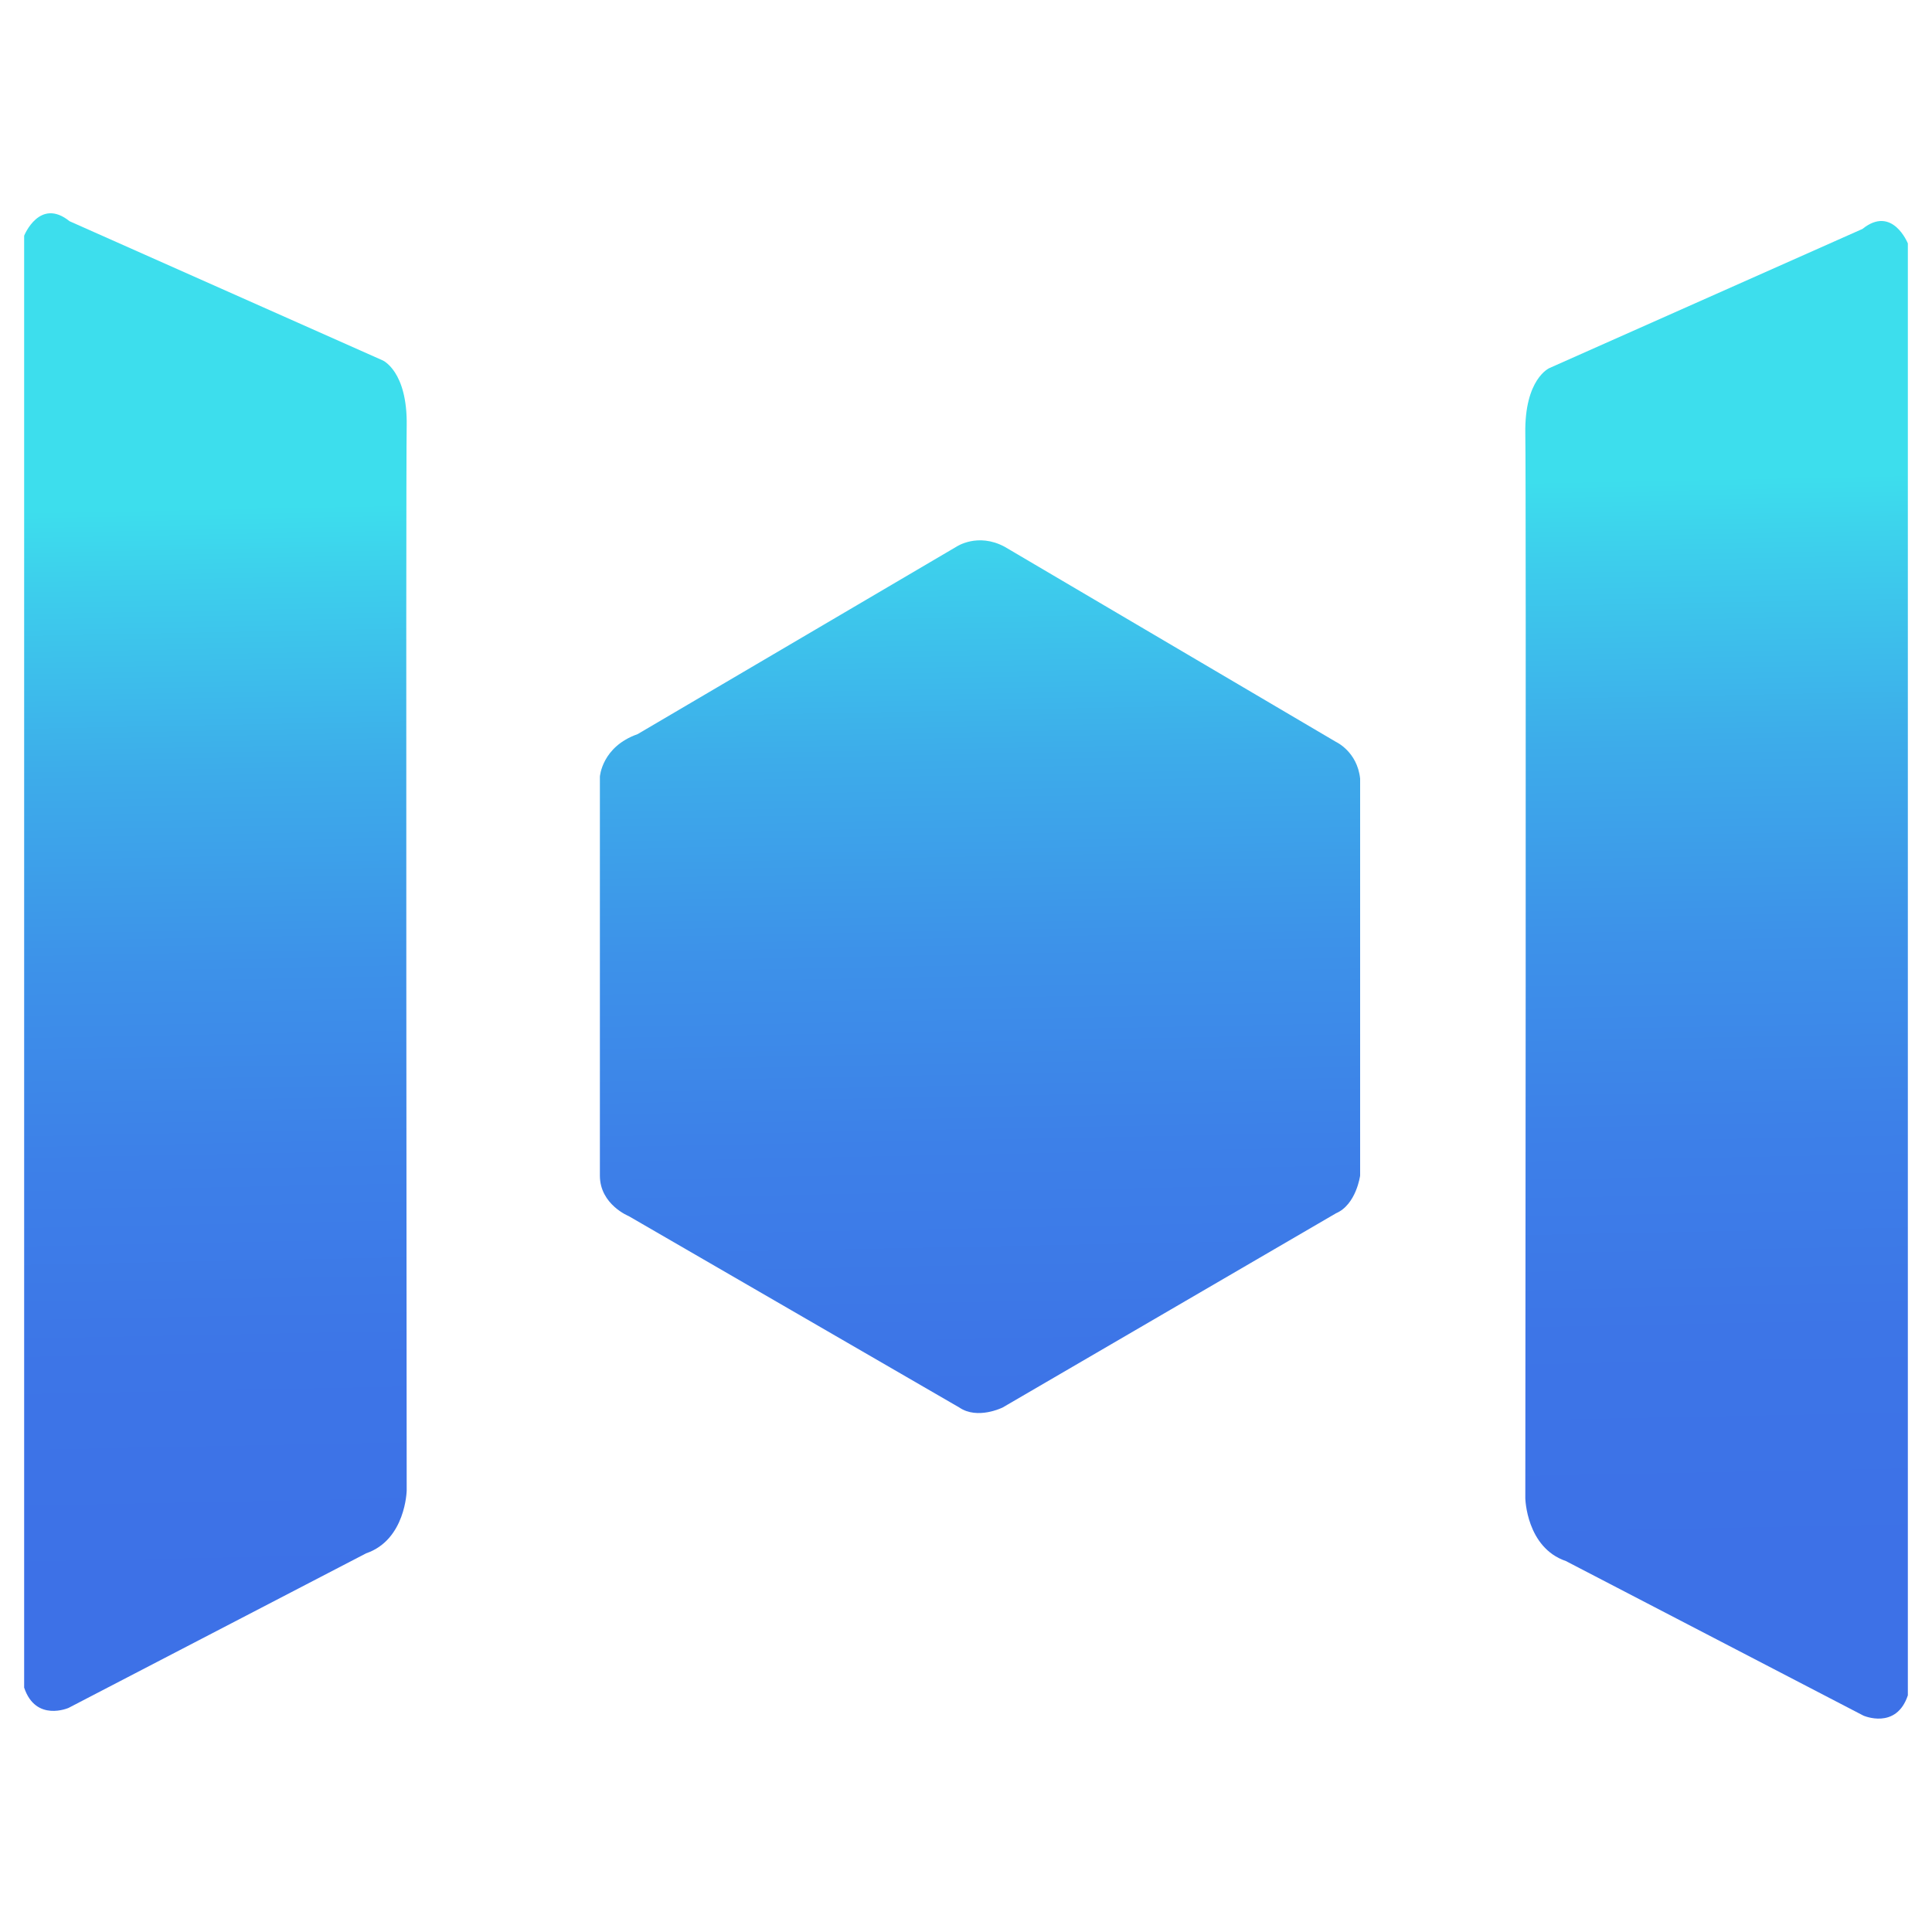 <?xml version="1.0" encoding="utf-8"?>
<!-- Generator: Adobe Illustrator 22.1.0, SVG Export Plug-In . SVG Version: 6.00 Build 0)  -->
<svg version="1.0" id="Livello_1" xmlns="http://www.w3.org/2000/svg" xmlns:xlink="http://www.w3.org/1999/xlink" x="0px" y="0px"
	 viewBox="0 0 200 200" style="enable-background:new 0 0 200 200;" xml:space="preserve">
<style type="text/css">
	.st0{fill:url(#SVGID_1_);}
	.st1{fill:url(#SVGID_2_);}
	.st2{fill:url(#SVGID_3_);}
</style>
<linearGradient id="SVGID_1_" gradientUnits="userSpaceOnUse" x1="21.166" y1="52.532" x2="23.378" y2="164.121">
	<stop  offset="0" style="stop-color:#3DDEED"/>
	<stop  offset="7.281077e-02" style="stop-color:#3DCEEC"/>
	<stop  offset="0.245" style="stop-color:#3DACEA"/>
	<stop  offset="0.423" style="stop-color:#3D92E9"/>
	<stop  offset="0.605" style="stop-color:#3D80E8"/>
	<stop  offset="0.793" style="stop-color:#3D75E7"/>
	<stop  offset="1" style="stop-color:#3D71E7"/>
</linearGradient>
<path class="st0" d="M2.5,174.7V24.4c0,0,1.6-4,4.7-1.5l32.4,14.4c0,0,2.6,1.1,2.5,6.8s0,110.2,0,110.2s-0.1,5.1-4.2,6.5l-30.8,16
	C7.1,176.8,3.7,178.3,2.5,174.7z"/>
<linearGradient id="SVGID_2_" gradientUnits="userSpaceOnUse" x1="176.905" y1="49.445" x2="179.117" y2="161.035">
	<stop  offset="0" style="stop-color:#3DDEED"/>
	<stop  offset="7.281077e-02" style="stop-color:#3DCEEC"/>
	<stop  offset="0.245" style="stop-color:#3DACEA"/>
	<stop  offset="0.423" style="stop-color:#3D92E9"/>
	<stop  offset="0.605" style="stop-color:#3D80E8"/>
	<stop  offset="0.793" style="stop-color:#3D75E7"/>
	<stop  offset="1" style="stop-color:#3D71E7"/>
</linearGradient>
<path class="st1" d="M197.5,175.5V25.2c0,0-1.6-4-4.7-1.5l-32.4,14.4c0,0-2.6,1.1-2.5,6.8c0.1,5.7,0,110.2,0,110.2s0.1,5.1,4.2,6.5
	l30.8,16C192.9,177.6,196.3,179.1,197.5,175.5z"/>
<linearGradient id="SVGID_3_" gradientUnits="userSpaceOnUse" x1="100.395" y1="50.973" x2="102.609" y2="162.647">
	<stop  offset="0" style="stop-color:#3DDEED"/>
	<stop  offset="7.281077e-02" style="stop-color:#3DCEEC"/>
	<stop  offset="0.245" style="stop-color:#3DACEA"/>
	<stop  offset="0.423" style="stop-color:#3D92E9"/>
	<stop  offset="0.605" style="stop-color:#3D80E8"/>
	<stop  offset="0.793" style="stop-color:#3D75E7"/>
	<stop  offset="1" style="stop-color:#3D71E7"/>
</linearGradient>
<path class="st2" d="M62.1,121.7V80.4c0,0,0.2-3.1,3.9-4.4l33-19.4c0,0,2.2-1.5,5,0l34.3,20.2c0,0,2.2,1,2.5,3.8v41.1
	c0,0-0.4,3-2.5,3.9l-34.5,20.1c0,0-2.6,1.3-4.5,0l-34.2-19.8C65.1,125.9,62.1,124.7,62.1,121.7z"/>
</svg>
